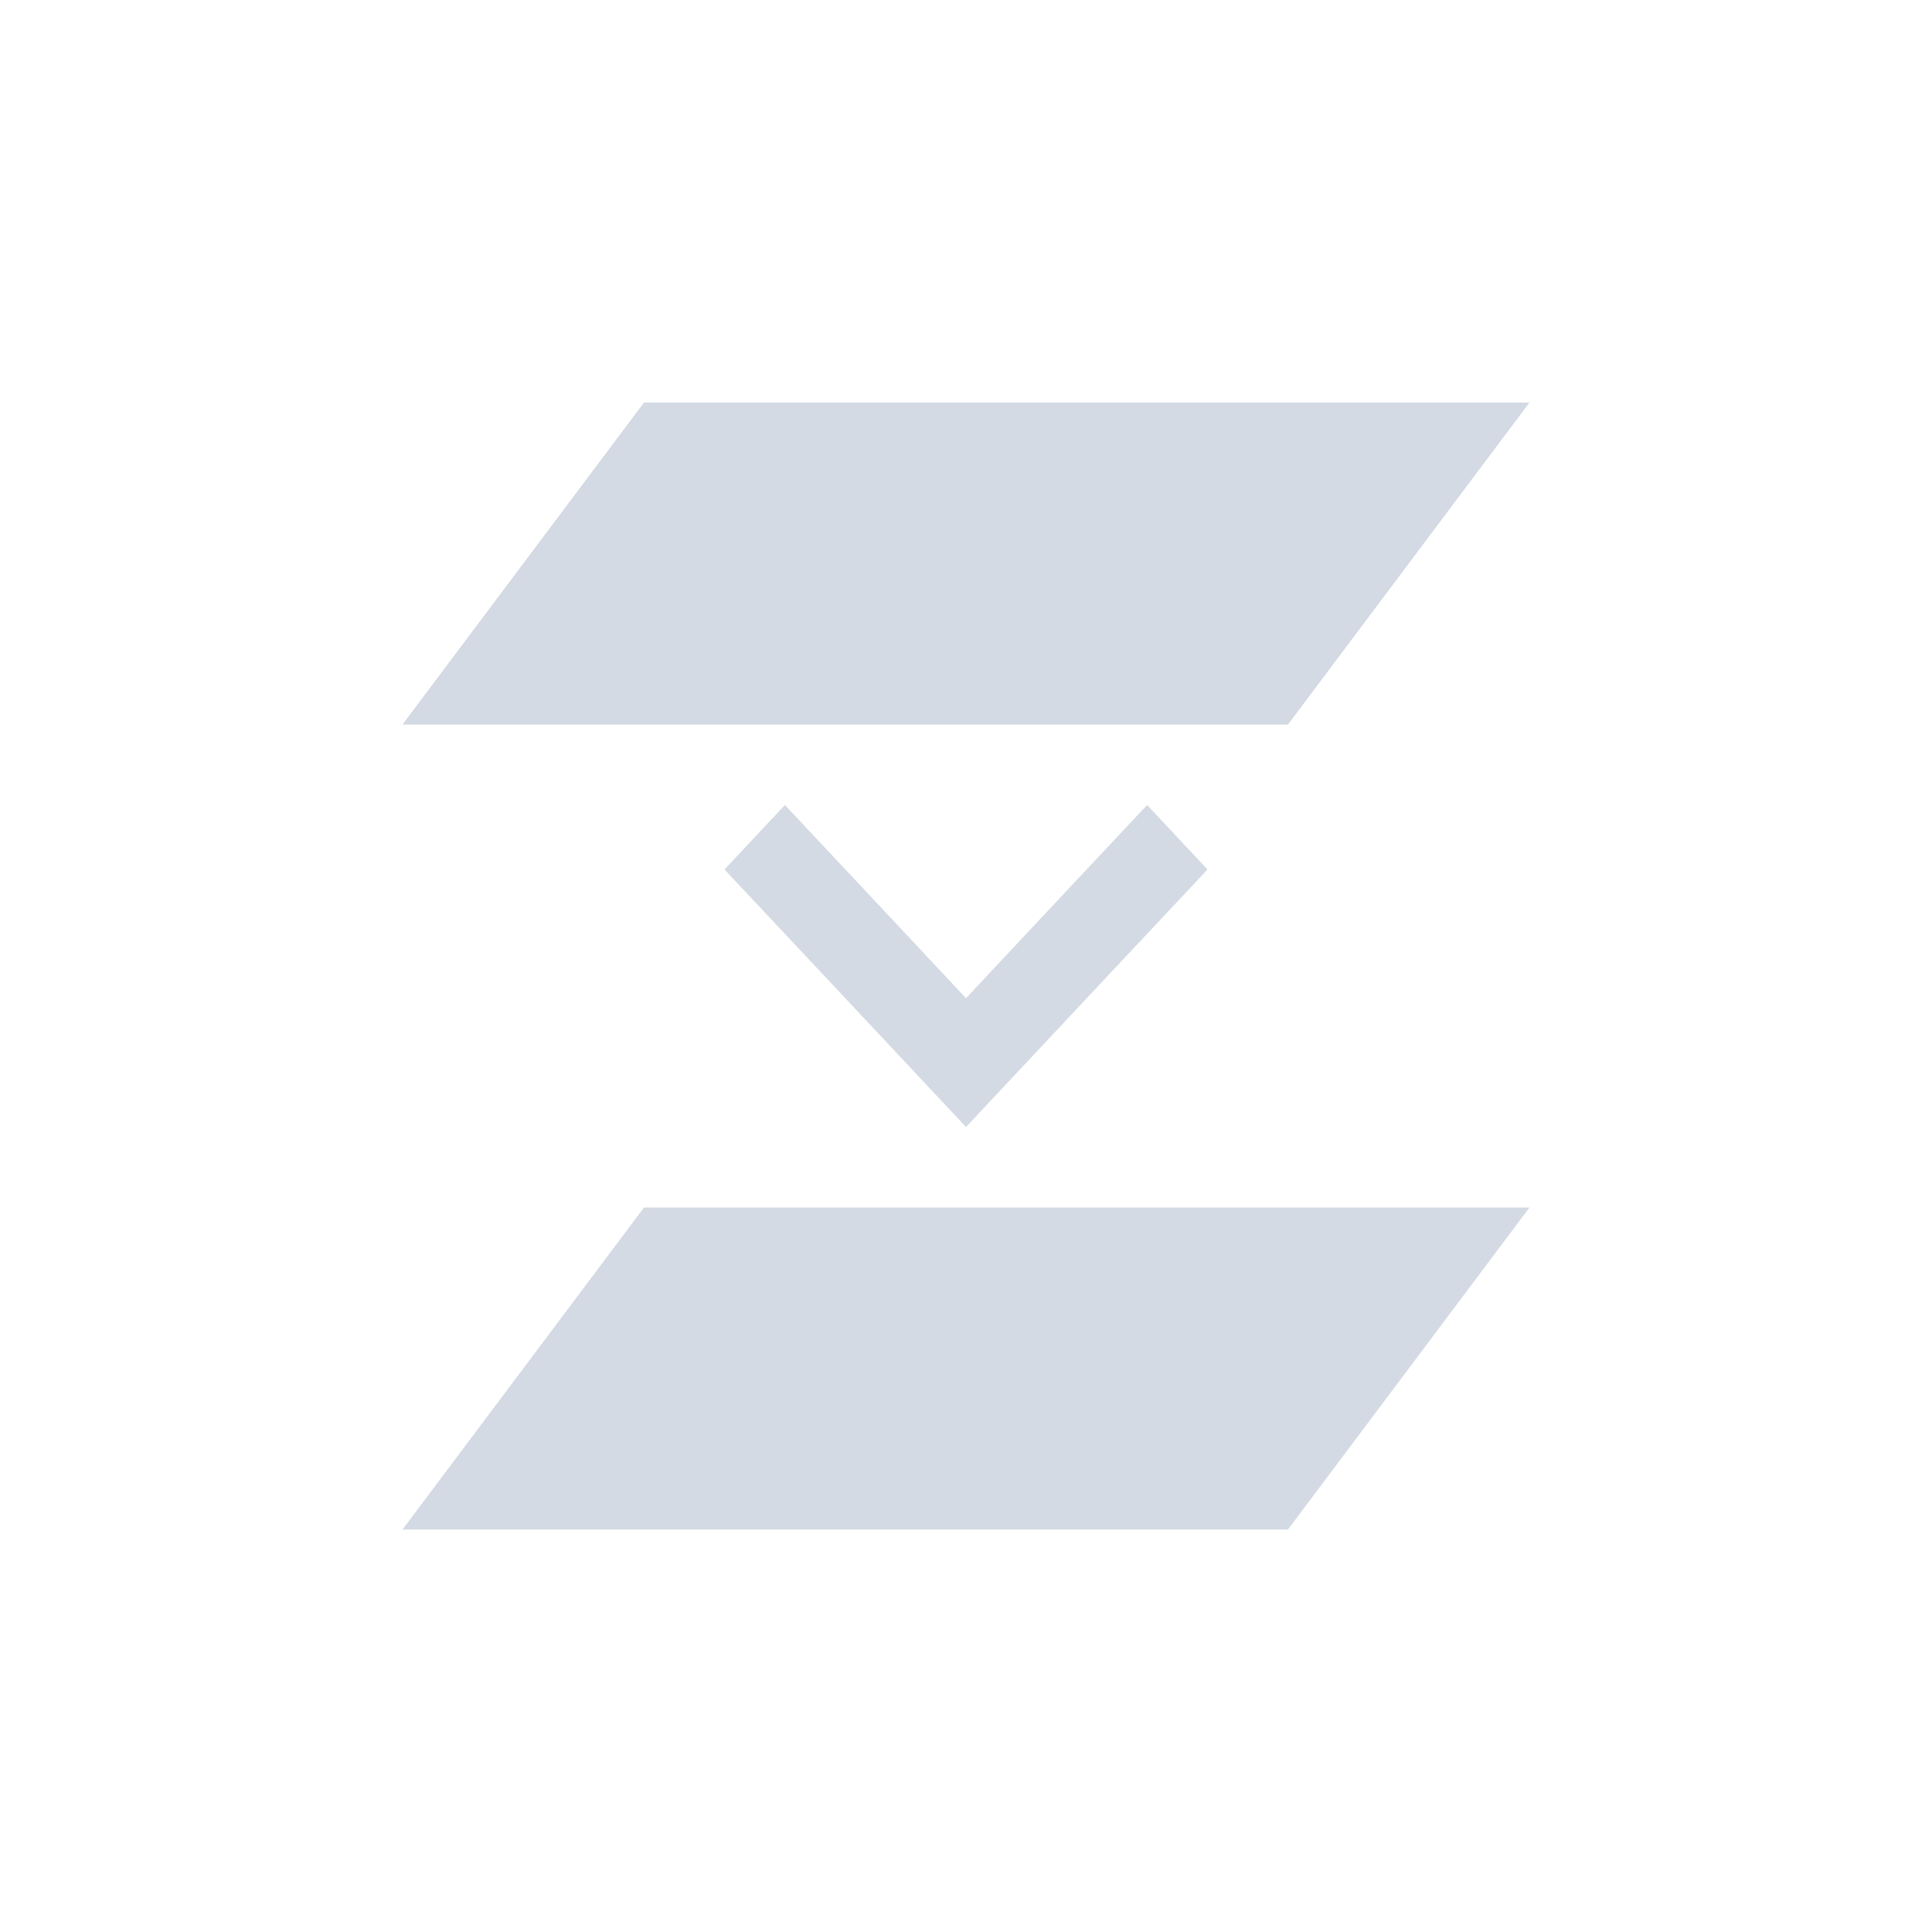 <svg height="24" viewBox="0 0 24 24" width="24" xmlns="http://www.w3.org/2000/svg"><path d="m4 1-3 4h11l3-4zm1.75 5-.75.801 1.008 1.074 1.992 2.125 1.992-2.125 1.008-1.074-.75-.801-1.008 1.074-1.242 1.326-1.242-1.326zm-1.75 5-3 4h11l3-4z" fill="#d3dae3" transform="translate(4 4)"/></svg>